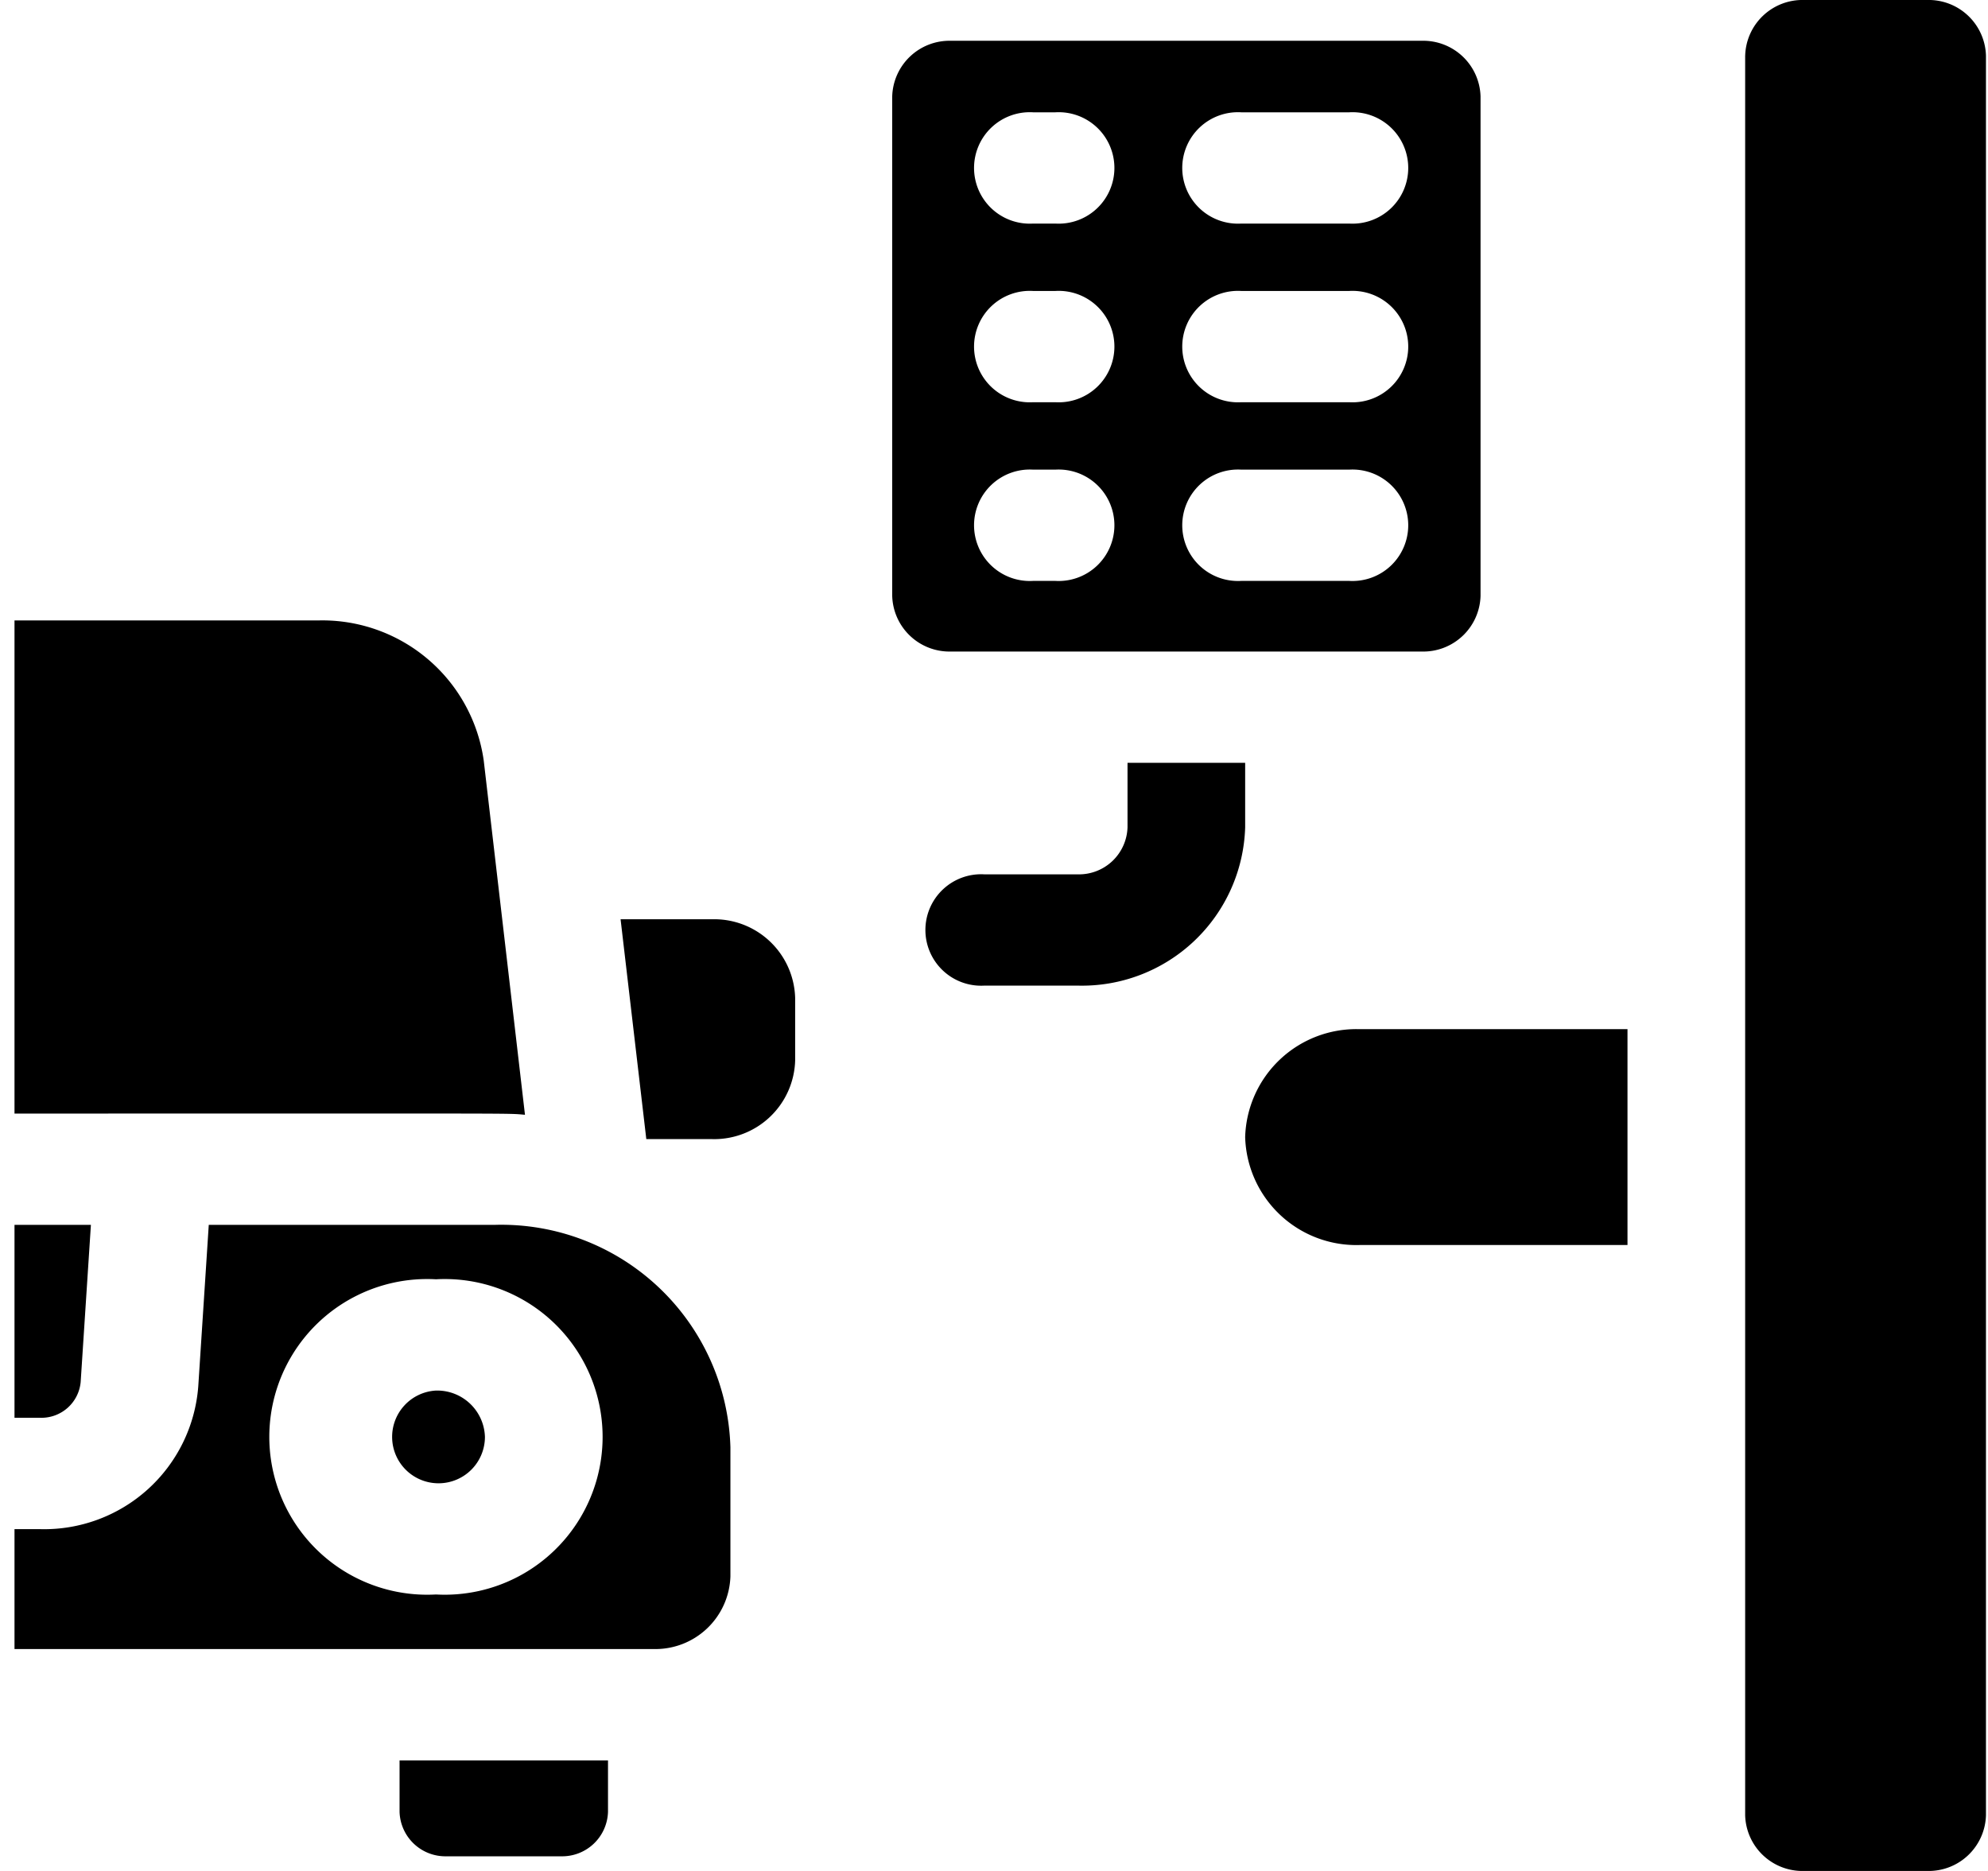 <svg xmlns="http://www.w3.org/2000/svg" xmlns:xlink="http://www.w3.org/1999/xlink" width="85" height="80" viewBox="0 0 85 80">
  <defs>
    <clipPath id="clip-Artboard_13">
      <rect width="85" height="80"/>
    </clipPath>
  </defs>
  <g id="Artboard_13" data-name="Artboard – 13" clip-path="url(#clip-Artboard_13)">
    <rect width="85" height="80" fill="rgba(255,255,255,0)"/>
    <g id="Group_371" data-name="Group 371" transform="translate(0.62)">
      <g id="drive-thru" transform="translate(0 0)">
        <path id="Path_94" data-name="Path 94" d="M318.492,286.252a4.754,4.754,0,0,0,4.882,4.615h11.465v-9.23H323.374A4.754,4.754,0,0,0,318.492,286.252Zm0,0" transform="translate(-265.873 -237.631)"/>
        <path id="Path_95" data-name="Path 95" d="M447.883,2.379V77.621A2.45,2.45,0,0,0,450.4,80h5.264a2.45,2.45,0,0,0,2.515-2.379V2.379A2.45,2.45,0,0,0,455.662,0H450.4a2.45,2.45,0,0,0-2.516,2.379Zm0,0" transform="translate(-373.886 0)"/>
        <path id="Path_96" data-name="Path 96" d="M99.652,483.9a1.96,1.96,0,0,0,2.012,1.9h4.888a1.96,1.96,0,0,0,2.012-1.9v-2.2H99.652Zm0,0" transform="translate(-83.188 -406.427)"/>
        <path id="Path_97" data-name="Path 97" d="M160.761,251.566h-3.906l1.1,9.4h2.811a3.462,3.462,0,0,0,3.553-3.361v-2.676A3.461,3.461,0,0,0,160.761,251.566Zm0,0" transform="translate(-130.941 -212.259)"/>
        <path id="Path_98" data-name="Path 98" d="M21.826,190.923c-1.17-10.056-.767-6.6-1.764-15.152A6.97,6.97,0,0,0,13,169.785H0v21.086C22.447,190.872,20.975,190.852,21.826,190.923Zm0,0" transform="translate(0 -143.256)"/>
        <path id="Path_99" data-name="Path 99" d="M20.554,335.188H8.306l-.45,6.921A6.607,6.607,0,0,1,1.109,348.2H0v5.126H27.318a3.209,3.209,0,0,0,3.292-3.11V344.7A9.8,9.8,0,0,0,20.554,335.188ZM18.02,350.993a6.749,6.749,0,1,1,0-13.477,6.749,6.749,0,1,1,0,13.477Zm0,0" transform="translate(0 -282.815)"/>
        <path id="Path_100" data-name="Path 100" d="M2.829,341.909l.438-6.721H0v8.25H1.109A1.685,1.685,0,0,0,2.829,341.909Zm0,0" transform="translate(0 -282.815)"/>
        <path id="Path_101" data-name="Path 101" d="M98.479,380.539a1.984,1.984,0,1,0,2.094,1.981A2.043,2.043,0,0,0,98.479,380.539Zm0,0" transform="translate(-80.459 -321.08)"/>
        <path id="Path_102" data-name="Path 102" d="M244.406,208.754v2.754a2.076,2.076,0,0,1-2.128,2.014h-3.993a2.383,2.383,0,1,0,0,4.758h3.993a6.981,6.981,0,0,0,7.158-6.772v-2.754Zm0,0" transform="translate(-196.817 -176.136)"/>
        <path id="Path_103" data-name="Path 103" d="M249.783,11.164H229.66a2.45,2.45,0,0,0-2.515,2.379V34.9a2.45,2.45,0,0,0,2.515,2.379h20.123A2.45,2.45,0,0,0,252.3,34.9V13.543A2.45,2.45,0,0,0,249.783,11.164ZM234.124,34.259h-.959a2.383,2.383,0,1,1,0-4.758h.959a2.383,2.383,0,1,1,0,4.758Zm0-7.64h-.959a2.383,2.383,0,1,1,0-4.758h.959a2.383,2.383,0,1,1,0,4.758Zm0-7.639h-.959a2.383,2.383,0,1,1,0-4.758h.959a2.383,2.383,0,1,1,0,4.758Zm12.563,15.279h-4.62a2.383,2.383,0,1,1,0-4.758h4.62a2.383,2.383,0,1,1,0,4.758Zm0-7.64h-4.62a2.383,2.383,0,1,1,0-4.758h4.62a2.383,2.383,0,1,1,0,4.758Zm0-7.639h-4.62a2.383,2.383,0,1,1,0-4.758h4.62a2.383,2.383,0,1,1,0,4.758Zm0,0" transform="translate(-189.617 -9.42)"/>
      </g>
    </g>
  </g>
</svg>
